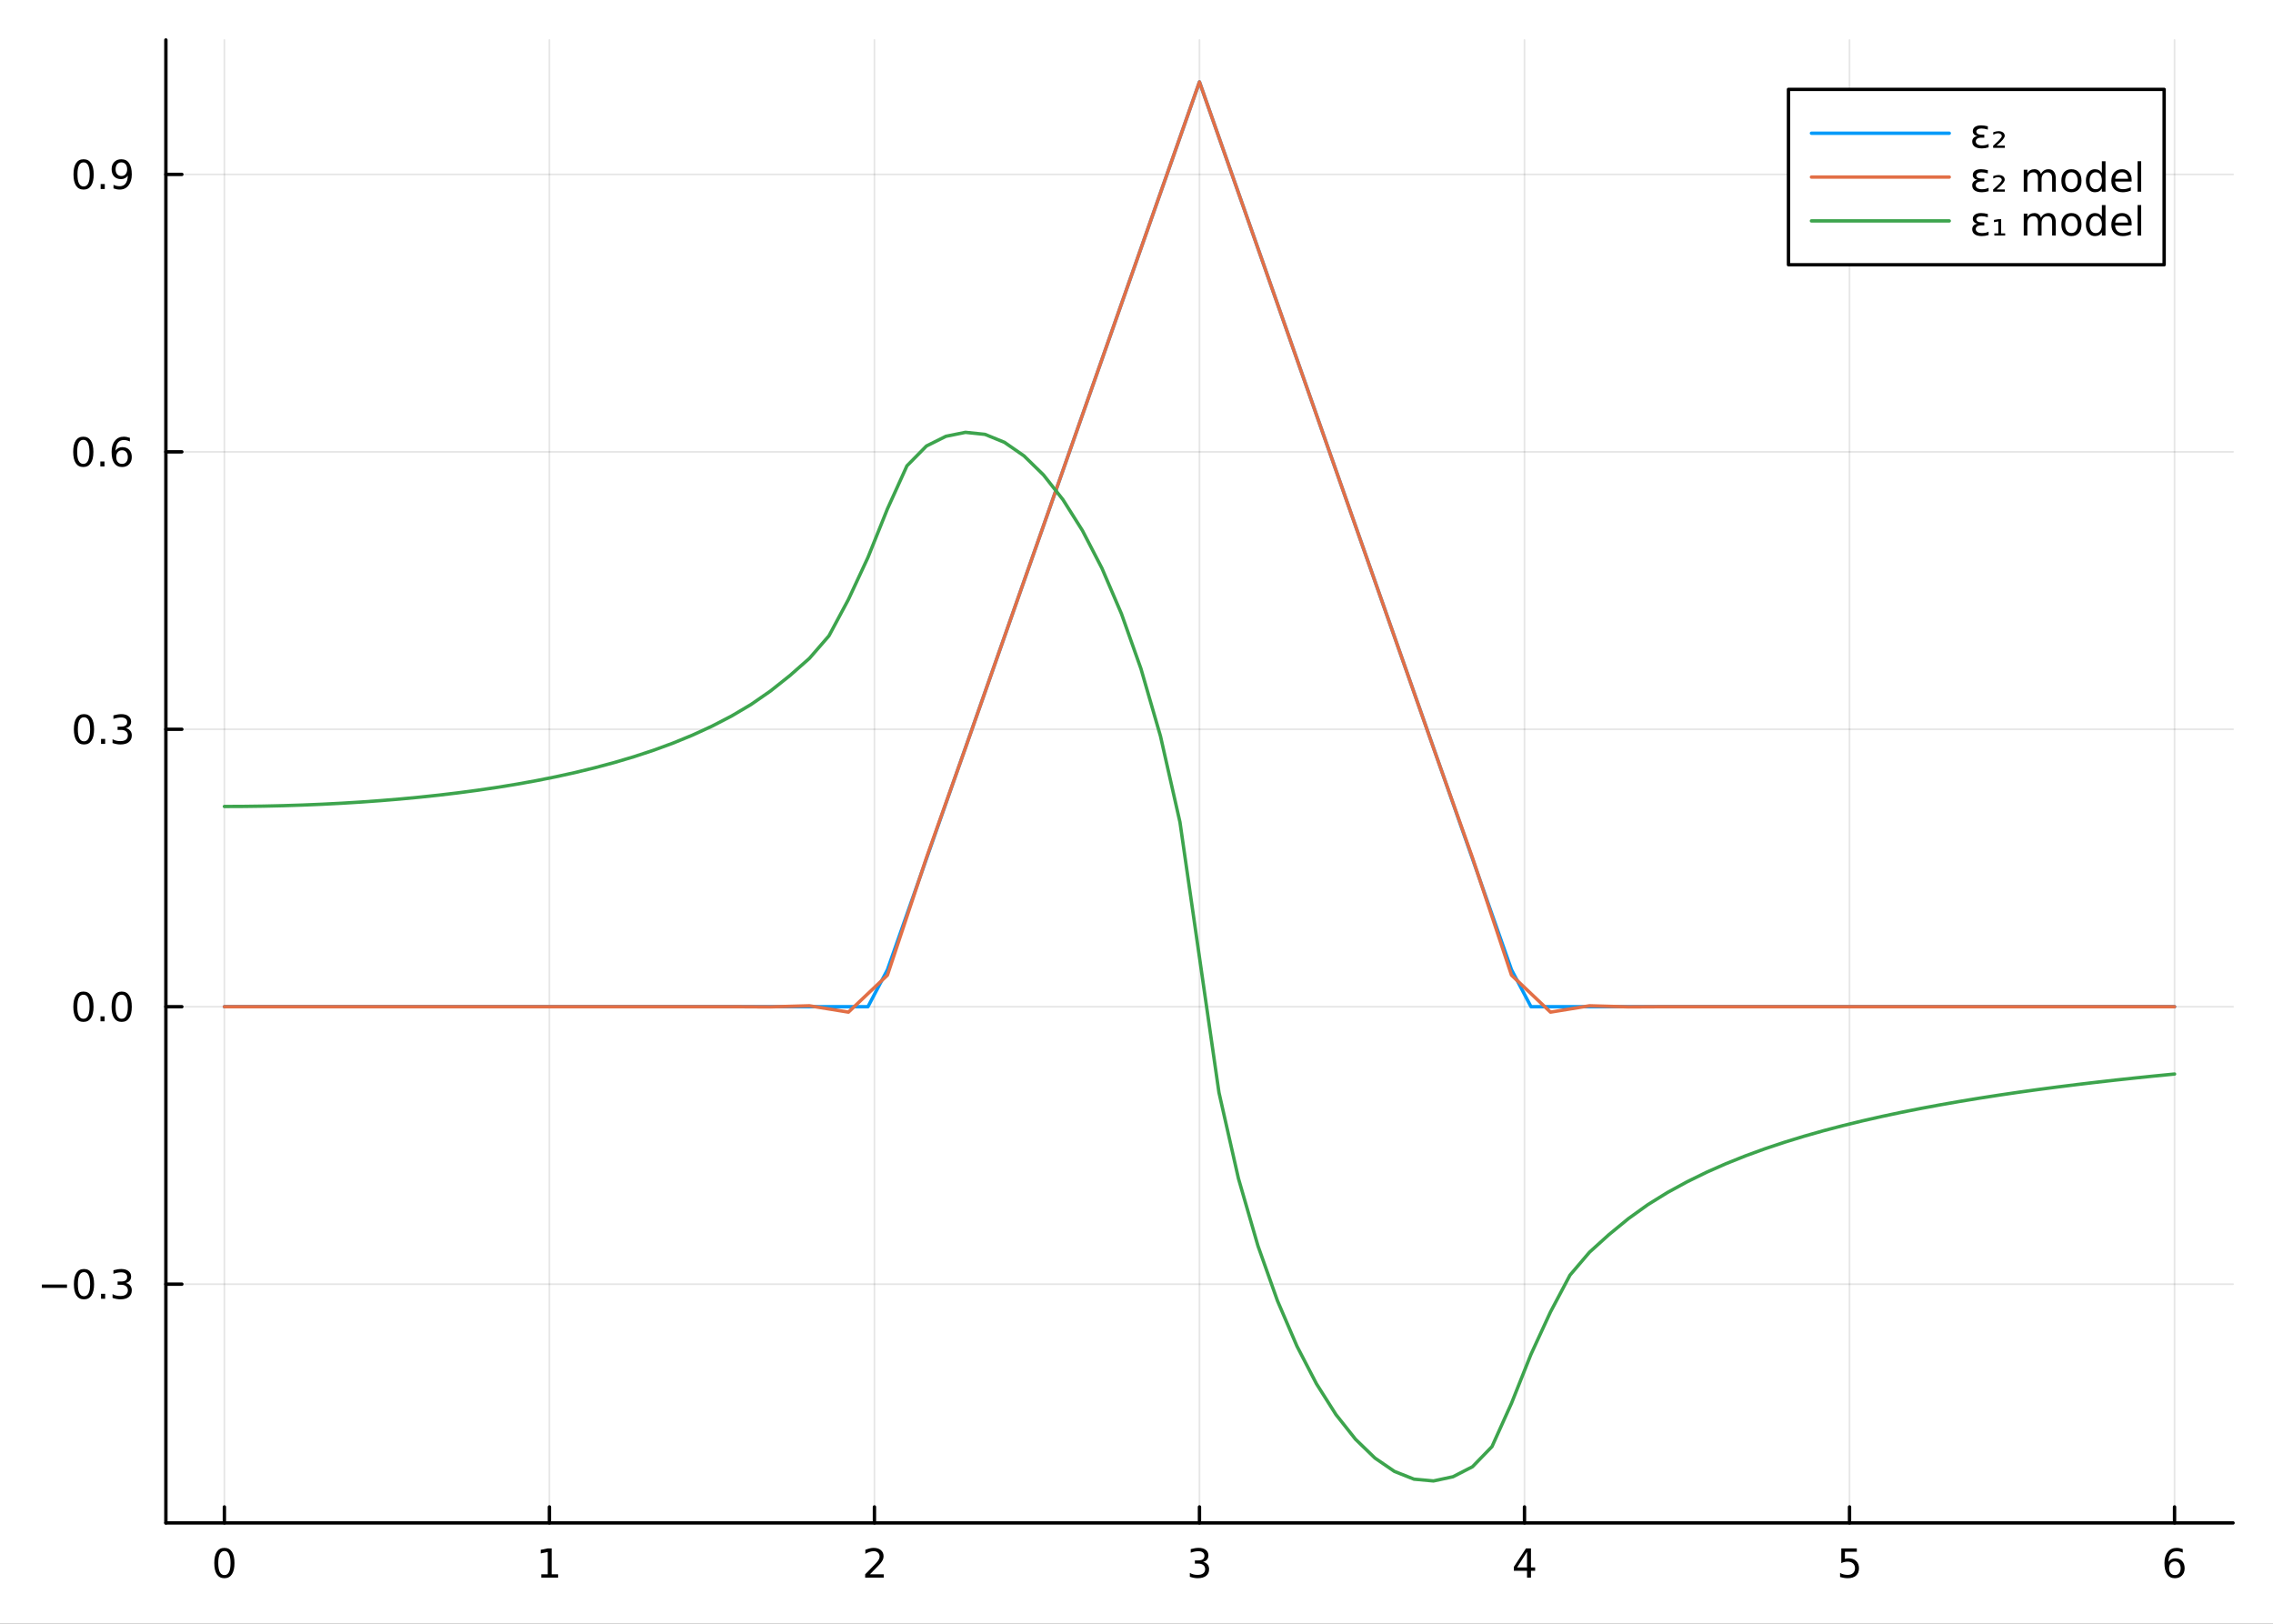 <?xml version="1.0" encoding="utf-8"?>
<svg xmlns="http://www.w3.org/2000/svg" xmlns:xlink="http://www.w3.org/1999/xlink" width="672" height="480" viewBox="0 0 2688 1920">
<rect x="0" y="0" width="2688" height="1920" fill="#333333" stroke="none"/>
<defs>
  <clipPath id="clip360">
    <rect x="0" y="0" width="2688" height="1920"/>
  </clipPath>
</defs>
<path clip-path="url(#clip360)" d="M0 1920 L2688 1920 L2688 0 L0 0  Z" fill="#ffffff" fill-rule="evenodd" fill-opacity="1"/>
<defs>
  <clipPath id="clip361">
    <rect x="537" y="0" width="1883" height="1883"/>
  </clipPath>
</defs>
<path clip-path="url(#clip360)" d="M196.168 1800.78 L2640.76 1800.78 L2640.76 47.244 L196.168 47.244  Z" fill="#ffffff" fill-rule="evenodd" fill-opacity="1"/>
<defs>
  <clipPath id="clip362">
    <rect x="196" y="47" width="2446" height="1755"/>
  </clipPath>
</defs>
<polyline clip-path="url(#clip362)" style="stroke:#000000; stroke-linecap:round; stroke-linejoin:round; stroke-width:2; stroke-opacity:0.1; fill:none" points="265.354,1800.78 265.354,47.244 "/>
<polyline clip-path="url(#clip362)" style="stroke:#000000; stroke-linecap:round; stroke-linejoin:round; stroke-width:2; stroke-opacity:0.1; fill:none" points="649.723,1800.78 649.723,47.244 "/>
<polyline clip-path="url(#clip362)" style="stroke:#000000; stroke-linecap:round; stroke-linejoin:round; stroke-width:2; stroke-opacity:0.1; fill:none" points="1034.09,1800.78 1034.09,47.244 "/>
<polyline clip-path="url(#clip362)" style="stroke:#000000; stroke-linecap:round; stroke-linejoin:round; stroke-width:2; stroke-opacity:0.1; fill:none" points="1418.46,1800.78 1418.46,47.244 "/>
<polyline clip-path="url(#clip362)" style="stroke:#000000; stroke-linecap:round; stroke-linejoin:round; stroke-width:2; stroke-opacity:0.1; fill:none" points="1802.83,1800.78 1802.83,47.244 "/>
<polyline clip-path="url(#clip362)" style="stroke:#000000; stroke-linecap:round; stroke-linejoin:round; stroke-width:2; stroke-opacity:0.1; fill:none" points="2187.2,1800.78 2187.2,47.244 "/>
<polyline clip-path="url(#clip362)" style="stroke:#000000; stroke-linecap:round; stroke-linejoin:round; stroke-width:2; stroke-opacity:0.1; fill:none" points="2571.57,1800.78 2571.57,47.244 "/>
<polyline clip-path="url(#clip362)" style="stroke:#000000; stroke-linecap:round; stroke-linejoin:round; stroke-width:2; stroke-opacity:0.1; fill:none" points="196.168,1518.45 2640.76,1518.45 "/>
<polyline clip-path="url(#clip362)" style="stroke:#000000; stroke-linecap:round; stroke-linejoin:round; stroke-width:2; stroke-opacity:0.1; fill:none" points="196.168,1190.39 2640.76,1190.39 "/>
<polyline clip-path="url(#clip362)" style="stroke:#000000; stroke-linecap:round; stroke-linejoin:round; stroke-width:2; stroke-opacity:0.1; fill:none" points="196.168,862.338 2640.76,862.338 "/>
<polyline clip-path="url(#clip362)" style="stroke:#000000; stroke-linecap:round; stroke-linejoin:round; stroke-width:2; stroke-opacity:0.1; fill:none" points="196.168,534.281 2640.76,534.281 "/>
<polyline clip-path="url(#clip362)" style="stroke:#000000; stroke-linecap:round; stroke-linejoin:round; stroke-width:2; stroke-opacity:0.1; fill:none" points="196.168,206.225 2640.76,206.225 "/>
<polyline clip-path="url(#clip360)" style="stroke:#000000; stroke-linecap:round; stroke-linejoin:round; stroke-width:4; stroke-opacity:1; fill:none" points="196.168,1800.78 2640.76,1800.78 "/>
<polyline clip-path="url(#clip360)" style="stroke:#000000; stroke-linecap:round; stroke-linejoin:round; stroke-width:4; stroke-opacity:1; fill:none" points="265.354,1800.78 265.354,1781.88 "/>
<polyline clip-path="url(#clip360)" style="stroke:#000000; stroke-linecap:round; stroke-linejoin:round; stroke-width:4; stroke-opacity:1; fill:none" points="649.723,1800.78 649.723,1781.88 "/>
<polyline clip-path="url(#clip360)" style="stroke:#000000; stroke-linecap:round; stroke-linejoin:round; stroke-width:4; stroke-opacity:1; fill:none" points="1034.09,1800.78 1034.09,1781.88 "/>
<polyline clip-path="url(#clip360)" style="stroke:#000000; stroke-linecap:round; stroke-linejoin:round; stroke-width:4; stroke-opacity:1; fill:none" points="1418.46,1800.78 1418.46,1781.88 "/>
<polyline clip-path="url(#clip360)" style="stroke:#000000; stroke-linecap:round; stroke-linejoin:round; stroke-width:4; stroke-opacity:1; fill:none" points="1802.83,1800.78 1802.83,1781.88 "/>
<polyline clip-path="url(#clip360)" style="stroke:#000000; stroke-linecap:round; stroke-linejoin:round; stroke-width:4; stroke-opacity:1; fill:none" points="2187.2,1800.78 2187.2,1781.88 "/>
<polyline clip-path="url(#clip360)" style="stroke:#000000; stroke-linecap:round; stroke-linejoin:round; stroke-width:4; stroke-opacity:1; fill:none" points="2571.57,1800.78 2571.57,1781.88 "/>
<path clip-path="url(#clip360)" d="M265.354 1834 Q261.743 1834 259.915 1837.57 Q258.109 1841.11 258.109 1848.24 Q258.109 1855.34 259.915 1858.91 Q261.743 1862.45 265.354 1862.45 Q268.989 1862.45 270.794 1858.91 Q272.623 1855.34 272.623 1848.24 Q272.623 1841.11 270.794 1837.57 Q268.989 1834 265.354 1834 M265.354 1830.3 Q271.164 1830.3 274.22 1834.9 Q277.299 1839.49 277.299 1848.24 Q277.299 1856.96 274.22 1861.57 Q271.164 1866.15 265.354 1866.15 Q259.544 1866.15 256.465 1861.57 Q253.41 1856.96 253.41 1848.24 Q253.41 1839.49 256.465 1834.9 Q259.544 1830.3 265.354 1830.3 Z" fill="#000000" fill-rule="nonzero" fill-opacity="1" /><path clip-path="url(#clip360)" d="M640.105 1861.55 L647.744 1861.55 L647.744 1835.18 L639.434 1836.85 L639.434 1832.59 L647.698 1830.92 L652.374 1830.92 L652.374 1861.55 L660.013 1861.55 L660.013 1865.48 L640.105 1865.48 L640.105 1861.55 Z" fill="#000000" fill-rule="nonzero" fill-opacity="1" /><path clip-path="url(#clip360)" d="M1028.75 1861.55 L1045.06 1861.55 L1045.06 1865.48 L1023.12 1865.48 L1023.12 1861.55 Q1025.78 1858.79 1030.37 1854.16 Q1034.97 1849.51 1036.15 1848.17 Q1038.4 1845.65 1039.28 1843.91 Q1040.18 1842.15 1040.18 1840.46 Q1040.18 1837.71 1038.24 1835.97 Q1036.31 1834.23 1033.21 1834.23 Q1031.01 1834.23 1028.56 1835 Q1026.13 1835.76 1023.35 1837.31 L1023.35 1832.59 Q1026.18 1831.46 1028.63 1830.88 Q1031.08 1830.3 1033.12 1830.3 Q1038.49 1830.3 1041.69 1832.98 Q1044.88 1835.67 1044.88 1840.16 Q1044.88 1842.29 1044.07 1844.21 Q1043.28 1846.11 1041.18 1848.7 Q1040.6 1849.37 1037.5 1852.59 Q1034.39 1855.78 1028.75 1861.55 Z" fill="#000000" fill-rule="nonzero" fill-opacity="1" /><path clip-path="url(#clip360)" d="M1422.71 1846.85 Q1426.07 1847.57 1427.94 1849.84 Q1429.84 1852.1 1429.84 1855.44 Q1429.84 1860.55 1426.32 1863.35 Q1422.8 1866.15 1416.32 1866.15 Q1414.14 1866.15 1411.83 1865.71 Q1409.54 1865.3 1407.08 1864.44 L1407.08 1859.93 Q1409.03 1861.06 1411.34 1861.64 Q1413.66 1862.22 1416.18 1862.22 Q1420.58 1862.22 1422.87 1860.48 Q1425.19 1858.75 1425.19 1855.44 Q1425.19 1852.38 1423.03 1850.67 Q1420.9 1848.93 1417.08 1848.93 L1413.06 1848.93 L1413.06 1845.09 L1417.27 1845.09 Q1420.72 1845.09 1422.55 1843.72 Q1424.38 1842.34 1424.38 1839.74 Q1424.38 1837.08 1422.48 1835.67 Q1420.6 1834.23 1417.08 1834.23 Q1415.16 1834.23 1412.96 1834.65 Q1410.77 1835.07 1408.13 1835.95 L1408.13 1831.78 Q1410.79 1831.04 1413.1 1830.67 Q1415.44 1830.3 1417.5 1830.3 Q1422.83 1830.3 1425.93 1832.73 Q1429.03 1835.14 1429.03 1839.26 Q1429.03 1842.13 1427.39 1844.12 Q1425.74 1846.09 1422.71 1846.85 Z" fill="#000000" fill-rule="nonzero" fill-opacity="1" /><path clip-path="url(#clip360)" d="M1805.84 1835 L1794.03 1853.45 L1805.84 1853.45 L1805.84 1835 M1804.61 1830.92 L1810.49 1830.92 L1810.49 1853.45 L1815.42 1853.45 L1815.42 1857.34 L1810.49 1857.34 L1810.49 1865.48 L1805.84 1865.48 L1805.84 1857.34 L1790.24 1857.34 L1790.24 1852.82 L1804.61 1830.92 Z" fill="#000000" fill-rule="nonzero" fill-opacity="1" /><path clip-path="url(#clip360)" d="M2177.48 1830.92 L2195.83 1830.92 L2195.83 1834.86 L2181.76 1834.86 L2181.76 1843.33 Q2182.78 1842.98 2183.8 1842.82 Q2184.82 1842.64 2185.83 1842.64 Q2191.62 1842.64 2195 1845.81 Q2198.38 1848.98 2198.38 1854.4 Q2198.38 1859.97 2194.91 1863.08 Q2191.44 1866.15 2185.12 1866.15 Q2182.94 1866.15 2180.67 1865.78 Q2178.43 1865.41 2176.02 1864.67 L2176.02 1859.97 Q2178.1 1861.11 2180.33 1861.66 Q2182.55 1862.22 2185.02 1862.22 Q2189.03 1862.22 2191.37 1860.11 Q2193.7 1858.01 2193.7 1854.4 Q2193.7 1850.78 2191.37 1848.68 Q2189.03 1846.57 2185.02 1846.57 Q2183.15 1846.57 2181.27 1846.99 Q2179.42 1847.4 2177.48 1848.28 L2177.48 1830.92 Z" fill="#000000" fill-rule="nonzero" fill-opacity="1" /><path clip-path="url(#clip360)" d="M2571.97 1846.34 Q2568.83 1846.34 2566.97 1848.49 Q2565.15 1850.65 2565.15 1854.4 Q2565.15 1858.12 2566.97 1860.3 Q2568.83 1862.45 2571.97 1862.45 Q2575.12 1862.45 2576.95 1860.3 Q2578.8 1858.12 2578.8 1854.4 Q2578.8 1850.65 2576.95 1848.49 Q2575.12 1846.34 2571.97 1846.34 M2581.26 1831.69 L2581.26 1835.95 Q2579.5 1835.11 2577.69 1834.67 Q2575.91 1834.23 2574.15 1834.23 Q2569.52 1834.23 2567.07 1837.36 Q2564.64 1840.48 2564.29 1846.8 Q2565.66 1844.79 2567.72 1843.72 Q2569.78 1842.64 2572.25 1842.64 Q2577.46 1842.64 2580.47 1845.81 Q2583.5 1848.96 2583.5 1854.4 Q2583.5 1859.72 2580.35 1862.94 Q2577.21 1866.15 2571.97 1866.15 Q2565.98 1866.15 2562.81 1861.57 Q2559.64 1856.96 2559.64 1848.24 Q2559.64 1840.04 2563.53 1835.18 Q2567.41 1830.3 2573.97 1830.3 Q2575.72 1830.3 2577.51 1830.65 Q2579.31 1830.99 2581.26 1831.69 Z" fill="#000000" fill-rule="nonzero" fill-opacity="1" /><polyline clip-path="url(#clip360)" style="stroke:#000000; stroke-linecap:round; stroke-linejoin:round; stroke-width:4; stroke-opacity:1; fill:none" points="196.168,1800.78 196.168,47.244 "/>
<polyline clip-path="url(#clip360)" style="stroke:#000000; stroke-linecap:round; stroke-linejoin:round; stroke-width:4; stroke-opacity:1; fill:none" points="196.168,1518.45 215.065,1518.45 "/>
<polyline clip-path="url(#clip360)" style="stroke:#000000; stroke-linecap:round; stroke-linejoin:round; stroke-width:4; stroke-opacity:1; fill:none" points="196.168,1190.39 215.065,1190.39 "/>
<polyline clip-path="url(#clip360)" style="stroke:#000000; stroke-linecap:round; stroke-linejoin:round; stroke-width:4; stroke-opacity:1; fill:none" points="196.168,862.338 215.065,862.338 "/>
<polyline clip-path="url(#clip360)" style="stroke:#000000; stroke-linecap:round; stroke-linejoin:round; stroke-width:4; stroke-opacity:1; fill:none" points="196.168,534.281 215.065,534.281 "/>
<polyline clip-path="url(#clip360)" style="stroke:#000000; stroke-linecap:round; stroke-linejoin:round; stroke-width:4; stroke-opacity:1; fill:none" points="196.168,206.225 215.065,206.225 "/>
<path clip-path="url(#clip360)" d="M49.552 1518.9 L79.228 1518.9 L79.228 1522.84 L49.552 1522.84 L49.552 1518.9 Z" fill="#000000" fill-rule="nonzero" fill-opacity="1" /><path clip-path="url(#clip360)" d="M99.32 1504.25 Q95.709 1504.25 93.881 1507.81 Q92.075 1511.36 92.075 1518.49 Q92.075 1525.59 93.881 1529.16 Q95.709 1532.7 99.32 1532.7 Q102.955 1532.7 104.76 1529.16 Q106.589 1525.59 106.589 1518.49 Q106.589 1511.36 104.76 1507.81 Q102.955 1504.25 99.32 1504.25 M99.32 1500.55 Q105.131 1500.55 108.186 1505.15 Q111.265 1509.74 111.265 1518.49 Q111.265 1527.21 108.186 1531.82 Q105.131 1536.4 99.32 1536.4 Q93.51 1536.4 90.431 1531.82 Q87.376 1527.21 87.376 1518.49 Q87.376 1509.74 90.431 1505.15 Q93.51 1500.55 99.32 1500.55 Z" fill="#000000" fill-rule="nonzero" fill-opacity="1" /><path clip-path="url(#clip360)" d="M119.482 1529.85 L124.367 1529.85 L124.367 1535.73 L119.482 1535.73 L119.482 1529.85 Z" fill="#000000" fill-rule="nonzero" fill-opacity="1" /><path clip-path="url(#clip360)" d="M148.718 1517.1 Q152.075 1517.81 153.95 1520.08 Q155.848 1522.35 155.848 1525.68 Q155.848 1530.8 152.329 1533.6 Q148.811 1536.4 142.329 1536.4 Q140.153 1536.4 137.839 1535.96 Q135.547 1535.55 133.093 1534.69 L133.093 1530.18 Q135.038 1531.31 137.353 1531.89 Q139.667 1532.47 142.191 1532.47 Q146.589 1532.47 148.88 1530.73 Q151.195 1528.99 151.195 1525.68 Q151.195 1522.63 149.042 1520.92 Q146.913 1519.18 143.093 1519.18 L139.066 1519.18 L139.066 1515.34 L143.278 1515.34 Q146.728 1515.34 148.556 1513.97 Q150.385 1512.58 150.385 1509.99 Q150.385 1507.33 148.487 1505.92 Q146.612 1504.48 143.093 1504.48 Q141.172 1504.48 138.973 1504.9 Q136.774 1505.31 134.135 1506.19 L134.135 1502.03 Q136.797 1501.29 139.112 1500.92 Q141.45 1500.55 143.51 1500.55 Q148.834 1500.55 151.936 1502.98 Q155.038 1505.38 155.038 1509.5 Q155.038 1512.37 153.394 1514.37 Q151.751 1516.33 148.718 1517.1 Z" fill="#000000" fill-rule="nonzero" fill-opacity="1" /><path clip-path="url(#clip360)" d="M98.672 1176.19 Q95.061 1176.19 93.232 1179.76 Q91.427 1183.3 91.427 1190.43 Q91.427 1197.54 93.232 1201.1 Q95.061 1204.64 98.672 1204.64 Q102.306 1204.64 104.112 1201.1 Q105.941 1197.54 105.941 1190.43 Q105.941 1183.3 104.112 1179.76 Q102.306 1176.19 98.672 1176.19 M98.672 1172.49 Q104.482 1172.49 107.538 1177.1 Q110.617 1181.68 110.617 1190.43 Q110.617 1199.16 107.538 1203.76 Q104.482 1208.35 98.672 1208.35 Q92.862 1208.35 89.783 1203.76 Q86.728 1199.16 86.728 1190.43 Q86.728 1181.68 89.783 1177.1 Q92.862 1172.49 98.672 1172.49 Z" fill="#000000" fill-rule="nonzero" fill-opacity="1" /><path clip-path="url(#clip360)" d="M118.834 1201.79 L123.718 1201.79 L123.718 1207.67 L118.834 1207.67 L118.834 1201.79 Z" fill="#000000" fill-rule="nonzero" fill-opacity="1" /><path clip-path="url(#clip360)" d="M143.903 1176.19 Q140.292 1176.19 138.464 1179.76 Q136.658 1183.3 136.658 1190.43 Q136.658 1197.54 138.464 1201.1 Q140.292 1204.64 143.903 1204.64 Q147.538 1204.64 149.343 1201.1 Q151.172 1197.54 151.172 1190.43 Q151.172 1183.3 149.343 1179.76 Q147.538 1176.19 143.903 1176.19 M143.903 1172.49 Q149.714 1172.49 152.769 1177.1 Q155.848 1181.68 155.848 1190.43 Q155.848 1199.16 152.769 1203.76 Q149.714 1208.35 143.903 1208.35 Q138.093 1208.35 135.015 1203.76 Q131.959 1199.16 131.959 1190.43 Q131.959 1181.68 135.015 1177.1 Q138.093 1172.49 143.903 1172.49 Z" fill="#000000" fill-rule="nonzero" fill-opacity="1" /><path clip-path="url(#clip360)" d="M99.32 848.136 Q95.709 848.136 93.881 851.701 Q92.075 855.243 92.075 862.372 Q92.075 869.479 93.881 873.044 Q95.709 876.585 99.32 876.585 Q102.955 876.585 104.76 873.044 Q106.589 869.479 106.589 862.372 Q106.589 855.243 104.76 851.701 Q102.955 848.136 99.32 848.136 M99.32 844.433 Q105.131 844.433 108.186 849.039 Q111.265 853.622 111.265 862.372 Q111.265 871.099 108.186 875.706 Q105.131 880.289 99.32 880.289 Q93.51 880.289 90.431 875.706 Q87.376 871.099 87.376 862.372 Q87.376 853.622 90.431 849.039 Q93.51 844.433 99.32 844.433 Z" fill="#000000" fill-rule="nonzero" fill-opacity="1" /><path clip-path="url(#clip360)" d="M119.482 873.738 L124.367 873.738 L124.367 879.618 L119.482 879.618 L119.482 873.738 Z" fill="#000000" fill-rule="nonzero" fill-opacity="1" /><path clip-path="url(#clip360)" d="M148.718 860.983 Q152.075 861.701 153.95 863.97 Q155.848 866.238 155.848 869.571 Q155.848 874.687 152.329 877.488 Q148.811 880.289 142.329 880.289 Q140.153 880.289 137.839 879.849 Q135.547 879.432 133.093 878.576 L133.093 874.062 Q135.038 875.196 137.353 875.775 Q139.667 876.354 142.191 876.354 Q146.589 876.354 148.88 874.618 Q151.195 872.882 151.195 869.571 Q151.195 866.516 149.042 864.803 Q146.913 863.067 143.093 863.067 L139.066 863.067 L139.066 859.224 L143.278 859.224 Q146.728 859.224 148.556 857.858 Q150.385 856.47 150.385 853.877 Q150.385 851.215 148.487 849.803 Q146.612 848.368 143.093 848.368 Q141.172 848.368 138.973 848.784 Q136.774 849.201 134.135 850.081 L134.135 845.914 Q136.797 845.173 139.112 844.803 Q141.45 844.433 143.51 844.433 Q148.834 844.433 151.936 846.863 Q155.038 849.271 155.038 853.391 Q155.038 856.261 153.394 858.252 Q151.751 860.22 148.718 860.983 Z" fill="#000000" fill-rule="nonzero" fill-opacity="1" /><path clip-path="url(#clip360)" d="M98.51 520.08 Q94.899 520.08 93.07 523.645 Q91.265 527.186 91.265 534.316 Q91.265 541.422 93.07 544.987 Q94.899 548.529 98.51 548.529 Q102.144 548.529 103.95 544.987 Q105.779 541.422 105.779 534.316 Q105.779 527.186 103.95 523.645 Q102.144 520.08 98.51 520.08 M98.51 516.376 Q104.32 516.376 107.376 520.983 Q110.455 525.566 110.455 534.316 Q110.455 543.043 107.376 547.649 Q104.32 552.232 98.51 552.232 Q92.7 552.232 89.621 547.649 Q86.566 543.043 86.566 534.316 Q86.566 525.566 89.621 520.983 Q92.7 516.376 98.51 516.376 Z" fill="#000000" fill-rule="nonzero" fill-opacity="1" /><path clip-path="url(#clip360)" d="M118.672 545.682 L123.556 545.682 L123.556 551.561 L118.672 551.561 L118.672 545.682 Z" fill="#000000" fill-rule="nonzero" fill-opacity="1" /><path clip-path="url(#clip360)" d="M144.32 532.418 Q141.172 532.418 139.32 534.57 Q137.491 536.723 137.491 540.473 Q137.491 544.2 139.32 546.376 Q141.172 548.529 144.32 548.529 Q147.468 548.529 149.297 546.376 Q151.149 544.2 151.149 540.473 Q151.149 536.723 149.297 534.57 Q147.468 532.418 144.32 532.418 M153.602 517.765 L153.602 522.024 Q151.843 521.191 150.038 520.751 Q148.255 520.311 146.496 520.311 Q141.866 520.311 139.413 523.436 Q136.982 526.561 136.635 532.881 Q138.001 530.867 140.061 529.802 Q142.121 528.714 144.598 528.714 Q149.806 528.714 152.815 531.885 Q155.848 535.033 155.848 540.473 Q155.848 545.797 152.7 549.015 Q149.552 552.232 144.32 552.232 Q138.325 552.232 135.154 547.649 Q131.982 543.043 131.982 534.316 Q131.982 526.121 135.871 521.26 Q139.76 516.376 146.311 516.376 Q148.07 516.376 149.853 516.723 Q151.658 517.071 153.602 517.765 Z" fill="#000000" fill-rule="nonzero" fill-opacity="1" /><path clip-path="url(#clip360)" d="M98.857 192.023 Q95.246 192.023 93.418 195.588 Q91.612 199.13 91.612 206.259 Q91.612 213.366 93.418 216.931 Q95.246 220.472 98.857 220.472 Q102.492 220.472 104.297 216.931 Q106.126 213.366 106.126 206.259 Q106.126 199.13 104.297 195.588 Q102.492 192.023 98.857 192.023 M98.857 188.32 Q104.668 188.32 107.723 192.926 Q110.802 197.509 110.802 206.259 Q110.802 214.986 107.723 219.593 Q104.668 224.176 98.857 224.176 Q93.047 224.176 89.969 219.593 Q86.913 214.986 86.913 206.259 Q86.913 197.509 89.969 192.926 Q93.047 188.32 98.857 188.32 Z" fill="#000000" fill-rule="nonzero" fill-opacity="1" /><path clip-path="url(#clip360)" d="M119.019 217.625 L123.904 217.625 L123.904 223.505 L119.019 223.505 L119.019 217.625 Z" fill="#000000" fill-rule="nonzero" fill-opacity="1" /><path clip-path="url(#clip360)" d="M134.228 222.787 L134.228 218.528 Q135.987 219.361 137.792 219.801 Q139.598 220.241 141.334 220.241 Q145.964 220.241 148.394 217.139 Q150.848 214.014 151.195 207.671 Q149.853 209.662 147.792 210.727 Q145.732 211.792 143.232 211.792 Q138.047 211.792 135.015 208.667 Q132.005 205.519 132.005 200.079 Q132.005 194.755 135.154 191.537 Q138.302 188.32 143.533 188.32 Q149.528 188.32 152.677 192.926 Q155.848 197.509 155.848 206.259 Q155.848 214.431 151.959 219.315 Q148.093 224.176 141.542 224.176 Q139.783 224.176 137.978 223.829 Q136.172 223.481 134.228 222.787 M143.533 208.134 Q146.681 208.134 148.51 205.982 Q150.362 203.829 150.362 200.079 Q150.362 196.352 148.51 194.199 Q146.681 192.023 143.533 192.023 Q140.385 192.023 138.533 194.199 Q136.704 196.352 136.704 200.079 Q136.704 203.829 138.533 205.982 Q140.385 208.134 143.533 208.134 Z" fill="#000000" fill-rule="nonzero" fill-opacity="1" /><polyline clip-path="url(#clip362)" style="stroke:#009af9; stroke-linecap:round; stroke-linejoin:round; stroke-width:4; stroke-opacity:1; fill:none" points="265.354,1190.39 288.416,1190.39 311.479,1190.39 334.541,1190.39 357.603,1190.39 380.665,1190.39 403.727,1190.39 426.789,1190.39 449.852,1190.39 472.914,1190.39 495.976,1190.39 519.038,1190.39 542.1,1190.39 565.162,1190.39 588.224,1190.39 611.287,1190.39 634.349,1190.39 657.411,1190.39 680.473,1190.39 703.535,1190.39 726.597,1190.39 749.659,1190.39 772.722,1190.39 795.784,1190.39 818.846,1190.39 841.908,1190.39 864.97,1190.39 888.032,1190.39 911.095,1190.39 934.157,1190.39 957.219,1190.39 980.281,1190.39 1003.34,1190.39 1026.41,1190.39 1049.47,1146.65 1072.53,1081.04 1095.59,1015.43 1118.65,949.819 1141.72,884.208 1164.78,818.597 1187.84,752.985 1210.9,687.374 1233.96,621.763 1257.03,556.152 1280.09,490.54 1303.15,424.929 1326.21,359.318 1349.28,293.706 1372.34,228.095 1395.4,162.484 1418.46,96.872 1441.52,162.484 1464.59,228.095 1487.65,293.706 1510.71,359.318 1533.77,424.929 1556.83,490.54 1579.9,556.152 1602.96,621.763 1626.02,687.374 1649.08,752.985 1672.15,818.597 1695.21,884.208 1718.27,949.819 1741.33,1015.43 1764.39,1081.04 1787.46,1146.65 1810.52,1190.39 1833.58,1190.39 1856.64,1190.39 1879.7,1190.39 1902.77,1190.39 1925.83,1190.39 1948.89,1190.39 1971.95,1190.39 1995.02,1190.39 2018.08,1190.39 2041.14,1190.39 2064.2,1190.39 2087.26,1190.39 2110.33,1190.39 2133.39,1190.39 2156.45,1190.39 2179.51,1190.39 2202.58,1190.39 2225.64,1190.39 2248.7,1190.39 2271.76,1190.39 2294.82,1190.39 2317.89,1190.39 2340.95,1190.39 2364.01,1190.39 2387.07,1190.39 2410.13,1190.39 2433.2,1190.39 2456.26,1190.39 2479.32,1190.39 2502.38,1190.39 2525.45,1190.39 2548.51,1190.39 2571.57,1190.39 "/>
<polyline clip-path="url(#clip362)" style="stroke:#e26f46; stroke-linecap:round; stroke-linejoin:round; stroke-width:4; stroke-opacity:1; fill:none" points="265.354,1190.39 288.416,1190.39 311.479,1190.39 334.541,1190.39 357.603,1190.39 380.665,1190.39 403.727,1190.39 426.789,1190.39 449.852,1190.39 472.914,1190.39 495.976,1190.39 519.038,1190.39 542.1,1190.39 565.162,1190.39 588.224,1190.39 611.287,1190.39 634.349,1190.39 657.411,1190.39 680.473,1190.39 703.535,1190.39 726.597,1190.39 749.659,1190.39 772.722,1190.39 795.784,1190.4 818.846,1190.4 841.908,1190.38 864.97,1190.36 888.032,1190.47 911.095,1190.58 934.157,1189.94 957.219,1189.3 980.281,1193.05 1003.34,1196.8 1026.41,1174.93 1049.47,1153.06 1072.53,1083.7 1095.59,1014.33 1118.65,949.364 1141.72,884.397 1164.78,818.675 1187.84,752.953 1210.9,687.361 1233.96,621.768 1257.03,556.154 1280.09,490.539 1303.15,424.929 1326.21,359.318 1349.28,293.706 1372.34,228.095 1395.4,162.484 1418.46,96.873 1441.52,162.484 1464.59,228.095 1487.65,293.706 1510.71,359.318 1533.77,424.929 1556.83,490.539 1579.9,556.154 1602.96,621.768 1626.02,687.361 1649.08,752.953 1672.15,818.675 1695.21,884.397 1718.27,949.364 1741.33,1014.33 1764.39,1083.7 1787.46,1153.06 1810.52,1174.93 1833.58,1196.8 1856.64,1193.05 1879.7,1189.3 1902.77,1189.94 1925.83,1190.58 1948.89,1190.47 1971.95,1190.36 1995.02,1190.38 2018.08,1190.4 2041.14,1190.4 2064.2,1190.39 2087.26,1190.39 2110.33,1190.39 2133.39,1190.39 2156.45,1190.39 2179.51,1190.39 2202.58,1190.39 2225.64,1190.39 2248.7,1190.39 2271.76,1190.39 2294.82,1190.39 2317.89,1190.39 2340.95,1190.39 2364.01,1190.39 2387.07,1190.39 2410.13,1190.39 2433.2,1190.39 2456.26,1190.39 2479.32,1190.39 2502.38,1190.39 2525.45,1190.39 2548.51,1190.39 2571.57,1190.39 "/>
<polyline clip-path="url(#clip362)" style="stroke:#3da44d; stroke-linecap:round; stroke-linejoin:round; stroke-width:4; stroke-opacity:1; fill:none" points="265.354,953.633 288.416,953.528 311.479,953.214 334.541,952.688 357.603,951.947 380.665,950.987 403.727,949.802 426.789,948.386 449.852,946.728 472.914,944.82 495.976,942.648 519.038,940.197 542.1,937.451 565.162,934.39 588.224,930.991 611.287,927.227 634.349,923.067 657.411,918.473 680.473,913.403 703.535,907.806 726.597,901.62 749.659,894.775 772.722,887.182 795.784,878.731 818.846,869.282 841.908,858.68 864.97,846.745 888.032,833.103 911.095,817.139 934.157,798.784 957.219,778.46 980.281,751.869 1003.34,708.811 1026.41,659.18 1049.47,601.715 1072.53,550.83 1095.59,527.395 1118.65,515.893 1141.72,511.226 1164.78,513.617 1187.84,523.026 1210.9,539.019 1233.96,561.529 1257.03,590.827 1280.09,627.392 1303.15,671.979 1326.21,725.793 1349.28,790.788 1372.34,870.431 1395.4,972.225 1418.46,1132.06 1441.52,1291.89 1464.59,1393.64 1487.65,1473.23 1510.71,1538.14 1533.77,1591.84 1556.83,1636.3 1579.9,1672.71 1602.96,1701.82 1626.02,1724.13 1649.08,1739.89 1672.15,1749.04 1695.21,1751.15 1718.27,1746.18 1741.33,1734.34 1764.39,1710.54 1787.46,1659.27 1810.52,1601.38 1833.58,1551.31 1856.64,1507.77 1879.7,1480.68 1902.77,1459.82 1925.83,1440.89 1948.89,1424.33 1971.95,1410.06 1995.02,1397.46 2018.08,1386.15 2041.14,1375.97 2064.2,1366.74 2087.26,1358.33 2110.33,1350.64 2133.39,1343.56 2156.45,1337.02 2179.51,1330.97 2202.58,1325.35 2225.64,1320.11 2248.7,1315.22 2271.76,1310.64 2294.82,1306.35 2317.89,1302.32 2340.95,1298.52 2364.01,1294.93 2387.07,1291.54 2410.13,1288.34 2433.2,1285.3 2456.26,1282.42 2479.32,1279.69 2502.38,1277.08 2525.45,1274.61 2548.51,1272.24 2571.57,1269.99 "/>
<path clip-path="url(#clip360)" d="M2115.02 313.055 L2559.27 313.055 L2559.27 105.695 L2115.02 105.695  Z" fill="#ffffff" fill-rule="evenodd" fill-opacity="1"/>
<polyline clip-path="url(#clip360)" style="stroke:#000000; stroke-linecap:round; stroke-linejoin:round; stroke-width:4; stroke-opacity:1; fill:none" points="2115.02,313.055 2559.27,313.055 2559.27,105.695 2115.02,105.695 2115.02,313.055 "/>
<polyline clip-path="url(#clip360)" style="stroke:#009af9; stroke-linecap:round; stroke-linejoin:round; stroke-width:4; stroke-opacity:1; fill:none" points="2142.18,157.535 2305.15,157.535 "/>
<path clip-path="url(#clip360)" d="M2338.38 160.834 Q2335.79 160.278 2334.4 158.774 Q2333.01 157.292 2333.01 155.139 Q2333.01 151.876 2335.65 150.047 Q2338.27 148.241 2342.8 148.241 Q2344.56 148.241 2346.53 148.519 Q2348.5 148.797 2350.77 149.352 L2350.77 153.218 Q2348.52 152.547 2346.67 152.246 Q2344.79 151.945 2343.15 151.945 Q2340.4 151.945 2338.8 153.01 Q2337.18 154.075 2337.18 155.556 Q2337.18 157.176 2338.75 158.218 Q2340.3 159.237 2342.99 159.237 L2346.58 159.237 L2346.58 162.755 L2343.15 162.755 Q2339.98 162.755 2338.31 163.936 Q2336.51 165.232 2336.51 167.269 Q2336.51 169.352 2338.45 170.649 Q2340.42 171.945 2343.91 171.945 Q2346.07 171.945 2348.03 171.528 Q2350 171.088 2351.65 170.232 L2351.65 174.19 Q2349.56 174.838 2347.62 175.162 Q2345.65 175.487 2343.8 175.487 Q2338.29 175.487 2335.3 173.38 Q2332.32 171.274 2332.32 167.269 Q2332.32 164.769 2333.91 163.079 Q2335.51 161.389 2338.38 160.834 Z" fill="#000000" fill-rule="nonzero" fill-opacity="1" /><path clip-path="url(#clip360)" d="M2361.07 172.176 L2370.88 172.176 L2370.88 174.815 L2357.04 174.815 L2357.04 172.269 Q2357.83 171.551 2359.28 170.255 Q2367.25 163.195 2367.25 161.019 Q2367.25 159.491 2366.04 158.565 Q2364.84 157.616 2362.87 157.616 Q2361.67 157.616 2360.26 158.033 Q2358.84 158.426 2357.18 159.237 L2357.18 156.389 Q2358.96 155.741 2360.49 155.417 Q2362.04 155.093 2363.36 155.093 Q2366.71 155.093 2368.73 156.621 Q2370.74 158.149 2370.74 160.649 Q2370.74 163.866 2363.08 170.44 Q2361.78 171.551 2361.07 172.176 Z" fill="#000000" fill-rule="nonzero" fill-opacity="1" /><polyline clip-path="url(#clip360)" style="stroke:#e26f46; stroke-linecap:round; stroke-linejoin:round; stroke-width:4; stroke-opacity:1; fill:none" points="2142.18,209.375 2305.15,209.375 "/>
<path clip-path="url(#clip360)" d="M2338.38 212.674 Q2335.79 212.118 2334.4 210.614 Q2333.01 209.132 2333.01 206.979 Q2333.01 203.716 2335.65 201.887 Q2338.27 200.081 2342.8 200.081 Q2344.56 200.081 2346.53 200.359 Q2348.5 200.637 2350.77 201.192 L2350.77 205.058 Q2348.52 204.387 2346.67 204.086 Q2344.79 203.785 2343.15 203.785 Q2340.4 203.785 2338.8 204.85 Q2337.18 205.915 2337.18 207.396 Q2337.18 209.016 2338.75 210.058 Q2340.3 211.077 2342.99 211.077 L2346.58 211.077 L2346.58 214.595 L2343.15 214.595 Q2339.98 214.595 2338.31 215.776 Q2336.51 217.072 2336.51 219.109 Q2336.51 221.192 2338.45 222.489 Q2340.42 223.785 2343.91 223.785 Q2346.07 223.785 2348.03 223.368 Q2350 222.928 2351.65 222.072 L2351.65 226.03 Q2349.56 226.678 2347.62 227.002 Q2345.65 227.327 2343.8 227.327 Q2338.29 227.327 2335.3 225.22 Q2332.32 223.114 2332.32 219.109 Q2332.32 216.609 2333.91 214.919 Q2335.51 213.229 2338.38 212.674 Z" fill="#000000" fill-rule="nonzero" fill-opacity="1" /><path clip-path="url(#clip360)" d="M2361.07 224.016 L2370.88 224.016 L2370.88 226.655 L2357.04 226.655 L2357.04 224.109 Q2357.83 223.391 2359.28 222.095 Q2367.25 215.035 2367.25 212.859 Q2367.25 211.331 2366.04 210.405 Q2364.84 209.456 2362.87 209.456 Q2361.67 209.456 2360.26 209.873 Q2358.84 210.266 2357.18 211.077 L2357.18 208.229 Q2358.96 207.581 2360.49 207.257 Q2362.04 206.933 2363.36 206.933 Q2366.71 206.933 2368.73 208.461 Q2370.74 209.989 2370.74 212.489 Q2370.74 215.706 2363.08 222.28 Q2361.78 223.391 2361.07 224.016 Z" fill="#000000" fill-rule="nonzero" fill-opacity="1" /><path clip-path="url(#clip360)" d="M2413.59 205.706 Q2415.19 202.836 2417.41 201.47 Q2419.63 200.104 2422.64 200.104 Q2426.69 200.104 2428.89 202.952 Q2431.09 205.776 2431.09 211.007 L2431.09 226.655 L2426.81 226.655 L2426.81 211.146 Q2426.81 207.419 2425.49 205.614 Q2424.17 203.808 2421.46 203.808 Q2418.15 203.808 2416.23 206.007 Q2414.31 208.206 2414.31 212.003 L2414.31 226.655 L2410.02 226.655 L2410.02 211.146 Q2410.02 207.396 2408.71 205.614 Q2407.39 203.808 2404.63 203.808 Q2401.37 203.808 2399.45 206.03 Q2397.52 208.229 2397.52 212.003 L2397.52 226.655 L2393.24 226.655 L2393.24 200.729 L2397.52 200.729 L2397.52 204.757 Q2398.98 202.373 2401.02 201.239 Q2403.06 200.104 2405.86 200.104 Q2408.68 200.104 2410.65 201.54 Q2412.64 202.975 2413.59 205.706 Z" fill="#000000" fill-rule="nonzero" fill-opacity="1" /><path clip-path="url(#clip360)" d="M2449.63 203.716 Q2446.21 203.716 2444.21 206.401 Q2442.22 209.063 2442.22 213.716 Q2442.22 218.368 2444.19 221.053 Q2446.18 223.715 2449.63 223.715 Q2453.03 223.715 2455.02 221.03 Q2457.02 218.345 2457.02 213.716 Q2457.02 209.109 2455.02 206.424 Q2453.03 203.716 2449.63 203.716 M2449.63 200.104 Q2455.19 200.104 2458.36 203.716 Q2461.53 207.327 2461.53 213.716 Q2461.53 220.081 2458.36 223.715 Q2455.19 227.327 2449.63 227.327 Q2444.05 227.327 2440.88 223.715 Q2437.73 220.081 2437.73 213.716 Q2437.73 207.327 2440.88 203.716 Q2444.05 200.104 2449.63 200.104 Z" fill="#000000" fill-rule="nonzero" fill-opacity="1" /><path clip-path="url(#clip360)" d="M2485.65 204.665 L2485.65 190.637 L2489.91 190.637 L2489.91 226.655 L2485.65 226.655 L2485.65 222.766 Q2484.31 225.081 2482.25 226.215 Q2480.21 227.327 2477.34 227.327 Q2472.64 227.327 2469.68 223.577 Q2466.74 219.827 2466.74 213.716 Q2466.74 207.604 2469.68 203.854 Q2472.64 200.104 2477.34 200.104 Q2480.21 200.104 2482.25 201.239 Q2484.31 202.35 2485.65 204.665 M2471.14 213.716 Q2471.14 218.415 2473.06 221.1 Q2475 223.762 2478.38 223.762 Q2481.76 223.762 2483.71 221.1 Q2485.65 218.415 2485.65 213.716 Q2485.65 209.016 2483.71 206.354 Q2481.76 203.669 2478.38 203.669 Q2475 203.669 2473.06 206.354 Q2471.14 209.016 2471.14 213.716 Z" fill="#000000" fill-rule="nonzero" fill-opacity="1" /><path clip-path="url(#clip360)" d="M2520.86 212.628 L2520.86 214.711 L2501.27 214.711 Q2501.55 219.109 2503.91 221.424 Q2506.3 223.715 2510.53 223.715 Q2512.99 223.715 2515.28 223.114 Q2517.59 222.512 2519.86 221.308 L2519.86 225.336 Q2517.57 226.308 2515.16 226.817 Q2512.76 227.327 2510.28 227.327 Q2504.08 227.327 2500.44 223.715 Q2496.83 220.104 2496.83 213.947 Q2496.83 207.581 2500.26 203.854 Q2503.7 200.104 2509.54 200.104 Q2514.77 200.104 2517.8 203.484 Q2520.86 206.841 2520.86 212.628 M2516.6 211.378 Q2516.55 207.882 2514.63 205.799 Q2512.73 203.716 2509.58 203.716 Q2506.02 203.716 2503.87 205.729 Q2501.74 207.743 2501.41 211.401 L2516.6 211.378 Z" fill="#000000" fill-rule="nonzero" fill-opacity="1" /><path clip-path="url(#clip360)" d="M2527.85 190.637 L2532.11 190.637 L2532.11 226.655 L2527.85 226.655 L2527.85 190.637 Z" fill="#000000" fill-rule="nonzero" fill-opacity="1" /><polyline clip-path="url(#clip360)" style="stroke:#3da44d; stroke-linecap:round; stroke-linejoin:round; stroke-width:4; stroke-opacity:1; fill:none" points="2142.18,261.215 2305.15,261.215 "/>
<path clip-path="url(#clip360)" d="M2338.38 264.514 Q2335.79 263.958 2334.4 262.454 Q2333.01 260.972 2333.01 258.819 Q2333.01 255.556 2335.65 253.727 Q2338.27 251.921 2342.8 251.921 Q2344.56 251.921 2346.53 252.199 Q2348.5 252.477 2350.77 253.032 L2350.77 256.898 Q2348.52 256.227 2346.67 255.926 Q2344.79 255.625 2343.15 255.625 Q2340.4 255.625 2338.8 256.69 Q2337.18 257.755 2337.18 259.236 Q2337.18 260.856 2338.75 261.898 Q2340.3 262.917 2342.99 262.917 L2346.58 262.917 L2346.58 266.435 L2343.15 266.435 Q2339.98 266.435 2338.31 267.616 Q2336.51 268.912 2336.51 270.949 Q2336.51 273.032 2338.45 274.329 Q2340.42 275.625 2343.91 275.625 Q2346.07 275.625 2348.03 275.208 Q2350 274.768 2351.65 273.912 L2351.65 277.87 Q2349.56 278.518 2347.62 278.842 Q2345.65 279.167 2343.8 279.167 Q2338.29 279.167 2335.3 277.06 Q2332.32 274.954 2332.32 270.949 Q2332.32 268.449 2333.91 266.759 Q2335.51 265.069 2338.38 264.514 Z" fill="#000000" fill-rule="nonzero" fill-opacity="1" /><path clip-path="url(#clip360)" d="M2358.47 275.949 L2363.2 275.949 L2363.2 261.806 L2358.03 262.755 L2358.03 260.069 L2363.36 259.167 L2366.53 259.167 L2366.53 275.949 L2371.28 275.949 L2371.28 278.495 L2358.47 278.495 L2358.47 275.949 Z" fill="#000000" fill-rule="nonzero" fill-opacity="1" /><path clip-path="url(#clip360)" d="M2413.59 257.546 Q2415.19 254.676 2417.41 253.31 Q2419.63 251.944 2422.64 251.944 Q2426.69 251.944 2428.89 254.792 Q2431.09 257.616 2431.09 262.847 L2431.09 278.495 L2426.81 278.495 L2426.81 262.986 Q2426.81 259.259 2425.49 257.454 Q2424.17 255.648 2421.46 255.648 Q2418.15 255.648 2416.23 257.847 Q2414.31 260.046 2414.31 263.843 L2414.31 278.495 L2410.02 278.495 L2410.02 262.986 Q2410.02 259.236 2408.71 257.454 Q2407.39 255.648 2404.63 255.648 Q2401.37 255.648 2399.45 257.87 Q2397.52 260.069 2397.52 263.843 L2397.52 278.495 L2393.24 278.495 L2393.24 252.569 L2397.52 252.569 L2397.52 256.597 Q2398.98 254.213 2401.02 253.079 Q2403.06 251.944 2405.86 251.944 Q2408.68 251.944 2410.65 253.38 Q2412.64 254.815 2413.59 257.546 Z" fill="#000000" fill-rule="nonzero" fill-opacity="1" /><path clip-path="url(#clip360)" d="M2449.63 255.556 Q2446.21 255.556 2444.21 258.241 Q2442.22 260.903 2442.22 265.556 Q2442.22 270.208 2444.19 272.893 Q2446.18 275.555 2449.63 275.555 Q2453.03 275.555 2455.02 272.87 Q2457.02 270.185 2457.02 265.556 Q2457.02 260.949 2455.02 258.264 Q2453.03 255.556 2449.63 255.556 M2449.63 251.944 Q2455.19 251.944 2458.36 255.556 Q2461.53 259.167 2461.53 265.556 Q2461.53 271.921 2458.36 275.555 Q2455.19 279.167 2449.63 279.167 Q2444.05 279.167 2440.88 275.555 Q2437.73 271.921 2437.73 265.556 Q2437.73 259.167 2440.88 255.556 Q2444.05 251.944 2449.63 251.944 Z" fill="#000000" fill-rule="nonzero" fill-opacity="1" /><path clip-path="url(#clip360)" d="M2485.65 256.505 L2485.65 242.477 L2489.91 242.477 L2489.91 278.495 L2485.65 278.495 L2485.65 274.606 Q2484.31 276.921 2482.25 278.055 Q2480.21 279.167 2477.34 279.167 Q2472.64 279.167 2469.68 275.417 Q2466.74 271.667 2466.74 265.556 Q2466.74 259.444 2469.68 255.694 Q2472.64 251.944 2477.34 251.944 Q2480.21 251.944 2482.25 253.079 Q2484.31 254.19 2485.65 256.505 M2471.14 265.556 Q2471.14 270.255 2473.06 272.94 Q2475 275.602 2478.38 275.602 Q2481.76 275.602 2483.71 272.94 Q2485.65 270.255 2485.65 265.556 Q2485.65 260.856 2483.71 258.194 Q2481.76 255.509 2478.38 255.509 Q2475 255.509 2473.06 258.194 Q2471.14 260.856 2471.14 265.556 Z" fill="#000000" fill-rule="nonzero" fill-opacity="1" /><path clip-path="url(#clip360)" d="M2520.86 264.468 L2520.86 266.551 L2501.27 266.551 Q2501.55 270.949 2503.91 273.264 Q2506.3 275.555 2510.53 275.555 Q2512.99 275.555 2515.28 274.954 Q2517.59 274.352 2519.86 273.148 L2519.86 277.176 Q2517.57 278.148 2515.16 278.657 Q2512.76 279.167 2510.28 279.167 Q2504.08 279.167 2500.44 275.555 Q2496.83 271.944 2496.83 265.787 Q2496.83 259.421 2500.26 255.694 Q2503.7 251.944 2509.54 251.944 Q2514.77 251.944 2517.8 255.324 Q2520.86 258.681 2520.86 264.468 M2516.6 263.218 Q2516.55 259.722 2514.63 257.639 Q2512.73 255.556 2509.58 255.556 Q2506.02 255.556 2503.87 257.569 Q2501.74 259.583 2501.41 263.241 L2516.6 263.218 Z" fill="#000000" fill-rule="nonzero" fill-opacity="1" /><path clip-path="url(#clip360)" d="M2527.85 242.477 L2532.11 242.477 L2532.11 278.495 L2527.85 278.495 L2527.85 242.477 Z" fill="#000000" fill-rule="nonzero" fill-opacity="1" /></svg>
